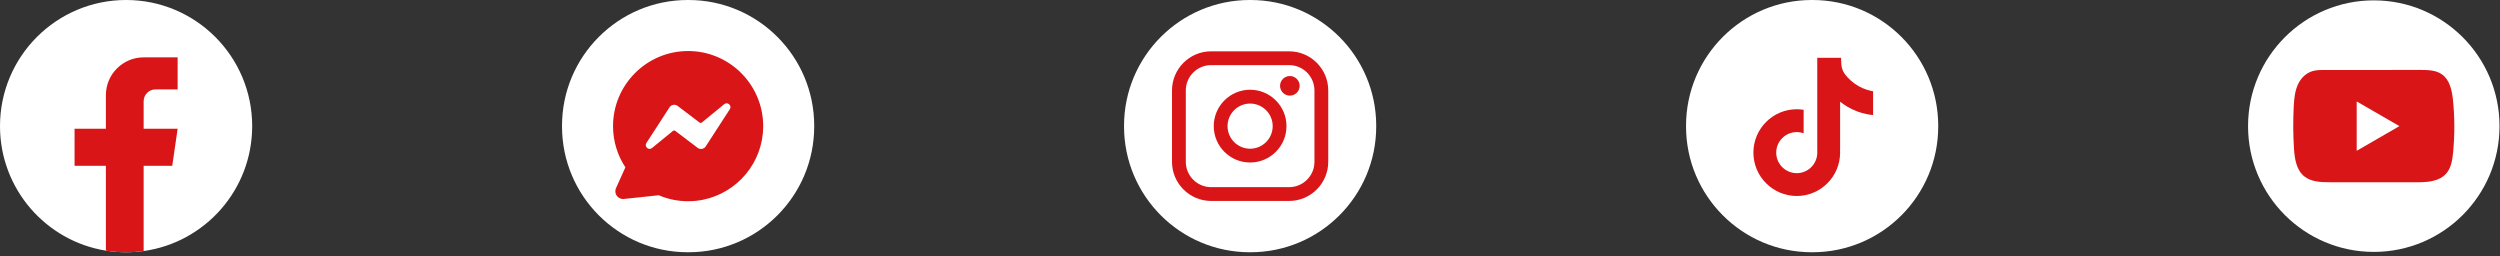 <svg width="234" height="24" viewBox="0 0 234 24" fill="none" xmlns="http://www.w3.org/2000/svg">
<rect x="0" y="0" width="234" height="24" fill="#333333" stroke="none"/>
<path d="M23.604 11.806C23.604 17.769 19.185 22.698 13.445 23.498C12.908 23.572 12.359 23.611 11.802 23.611C11.158 23.611 10.527 23.56 9.911 23.461C4.292 22.556 0 17.682 0 11.806C0 5.286 5.284 0 11.803 0C18.321 0 23.605 5.286 23.605 11.806H23.604Z" fill="white"/>
<path d="M13.445 9.48V12.052H16.626L16.122 15.516H13.445V23.498C12.909 23.572 12.36 23.611 11.802 23.611C11.159 23.611 10.527 23.56 9.912 23.461V15.516H6.979V12.052H9.912V8.905C9.912 6.953 11.494 5.369 13.446 5.369V5.371C13.452 5.371 13.457 5.369 13.463 5.369H16.627V8.366H14.559C13.945 8.366 13.446 8.864 13.446 9.479L13.445 9.48Z" fill="#D91517"/>
<path d="M64.434 0H64.381C57.877 0 52.605 5.274 52.605 11.779V11.832C52.605 18.338 57.877 23.611 64.381 23.611H64.434C70.938 23.611 76.21 18.338 76.21 11.832V11.779C76.21 5.274 70.938 0 64.434 0Z" fill="white"/>
<path d="M71.407 11.179C71.09 7.596 68.072 4.776 64.408 4.776C60.533 4.776 57.38 7.931 57.38 11.805C57.38 13.228 57.806 14.554 58.536 15.662L57.66 17.603C57.429 18.114 57.84 18.681 58.397 18.622L61.658 18.275C62.503 18.636 63.432 18.835 64.408 18.835C64.656 18.835 64.903 18.822 65.144 18.797C65.368 18.773 65.587 18.739 65.803 18.696C69 18.049 71.416 15.225 71.435 11.846V11.805C71.435 11.595 71.426 11.384 71.407 11.179ZM68.312 10.223L66.836 12.499L66.056 13.704C65.889 13.96 65.54 14.021 65.296 13.836L64.002 12.855L63.204 12.25C63.14 12.201 63.05 12.203 62.987 12.254L61.029 13.853C60.713 14.11 60.283 13.723 60.503 13.382L61.885 11.251L62.666 10.046C62.832 9.789 63.181 9.728 63.425 9.913L64.681 10.866L65.479 11.469C65.544 11.519 65.634 11.517 65.697 11.465L67.786 9.752C68.101 9.494 68.533 9.881 68.312 10.223Z" fill="#D91517"/>
<path d="M117.039 0H116.985C110.482 0 105.21 5.274 105.21 11.779V11.832C105.21 18.338 110.482 23.611 116.985 23.611H117.039C123.542 23.611 128.814 18.338 128.814 11.832V11.779C128.814 5.274 123.542 0 117.039 0Z" fill="white"/>
<path d="M120.663 4.804H113.36C111.342 4.804 109.7 6.446 109.7 8.464V15.148C109.7 17.166 111.342 18.808 113.36 18.808H120.663C122.681 18.808 124.323 17.166 124.323 15.148V8.464C124.323 6.446 122.681 4.804 120.663 4.804ZM110.991 8.464C110.991 7.158 112.054 6.095 113.36 6.095H120.663C121.969 6.095 123.032 7.158 123.032 8.464V15.148C123.032 16.454 121.969 17.517 120.663 17.517H113.36C112.054 17.517 110.991 16.454 110.991 15.148V8.464Z" fill="#D91517"/>
<path d="M117.011 15.21C118.888 15.21 120.415 13.683 120.415 11.805C120.415 9.927 118.888 8.4 117.011 8.4C115.134 8.4 113.607 9.927 113.607 11.805C113.607 13.683 115.134 15.21 117.011 15.21ZM117.011 9.693C118.176 9.693 119.124 10.64 119.124 11.806C119.124 12.972 118.176 13.92 117.011 13.92C115.846 13.92 114.898 12.972 114.898 11.806C114.898 10.64 115.846 9.693 117.011 9.693Z" fill="#D91517"/>
<path d="M120.731 8.95C121.236 8.95 121.648 8.539 121.648 8.033C121.648 7.527 121.237 7.116 120.731 7.116C120.224 7.116 119.813 7.527 119.813 8.033C119.813 8.539 120.224 8.95 120.731 8.95Z" fill="#D91517"/>
<path d="M169.643 0H169.589C163.085 0 157.813 5.274 157.813 11.779V11.832C157.813 18.338 163.085 23.611 169.589 23.611H169.643C176.146 23.611 181.418 18.338 181.418 11.832V11.779C181.418 5.274 176.146 0 169.643 0Z" fill="white"/>
<path d="M175.321 8.542V10.771C174.932 10.733 174.426 10.645 173.866 10.439C173.135 10.171 172.591 9.805 172.234 9.521V14.027L172.225 14.013C172.231 14.102 172.234 14.193 172.234 14.285C172.234 16.523 170.414 18.344 168.176 18.344C165.938 18.344 164.118 16.523 164.118 14.285C164.118 12.047 165.938 10.225 168.176 10.225C168.395 10.225 168.61 10.242 168.82 10.276V12.473C168.619 12.402 168.402 12.363 168.176 12.363C167.117 12.363 166.254 13.225 166.254 14.285C166.254 15.346 167.117 16.208 168.176 16.208C169.235 16.208 170.098 15.345 170.098 14.285C170.098 14.245 170.097 14.206 170.095 14.166V5.41H172.322C172.33 5.599 172.337 5.789 172.346 5.977C172.361 6.349 172.493 6.705 172.724 6.997C172.994 7.341 173.394 7.739 173.954 8.058C174.479 8.355 174.972 8.483 175.321 8.543V8.542Z" fill="#D91517"/>
<path d="M233.955 11.806C233.955 5.304 228.686 0.034 222.187 0.034C215.687 0.034 210.418 5.304 210.418 11.806C210.418 18.307 215.687 23.578 222.187 23.578C228.686 23.578 233.955 18.307 233.955 11.806Z" fill="white"/>
<path d="M229.598 9.366C229.505 8.472 229.306 7.483 228.572 6.964C228.004 6.561 227.257 6.546 226.56 6.547C225.087 6.547 223.612 6.549 222.138 6.55C220.721 6.552 219.304 6.553 217.886 6.554C217.294 6.554 216.718 6.509 216.169 6.765C215.696 6.985 215.327 7.404 215.104 7.87C214.796 8.517 214.731 9.251 214.694 9.968C214.625 11.272 214.633 12.58 214.715 13.884C214.775 14.835 214.928 15.886 215.663 16.493C216.315 17.029 217.235 17.056 218.08 17.057C220.762 17.059 223.446 17.062 226.129 17.063C226.474 17.064 226.832 17.058 227.183 17.02C227.873 16.945 228.53 16.747 228.973 16.236C229.421 15.721 229.536 15.004 229.604 14.325C229.769 12.677 229.767 11.013 229.598 9.366ZM220.587 14.115V9.495L224.586 11.805L220.587 14.115Z" fill="#D91517"/>
</svg>
